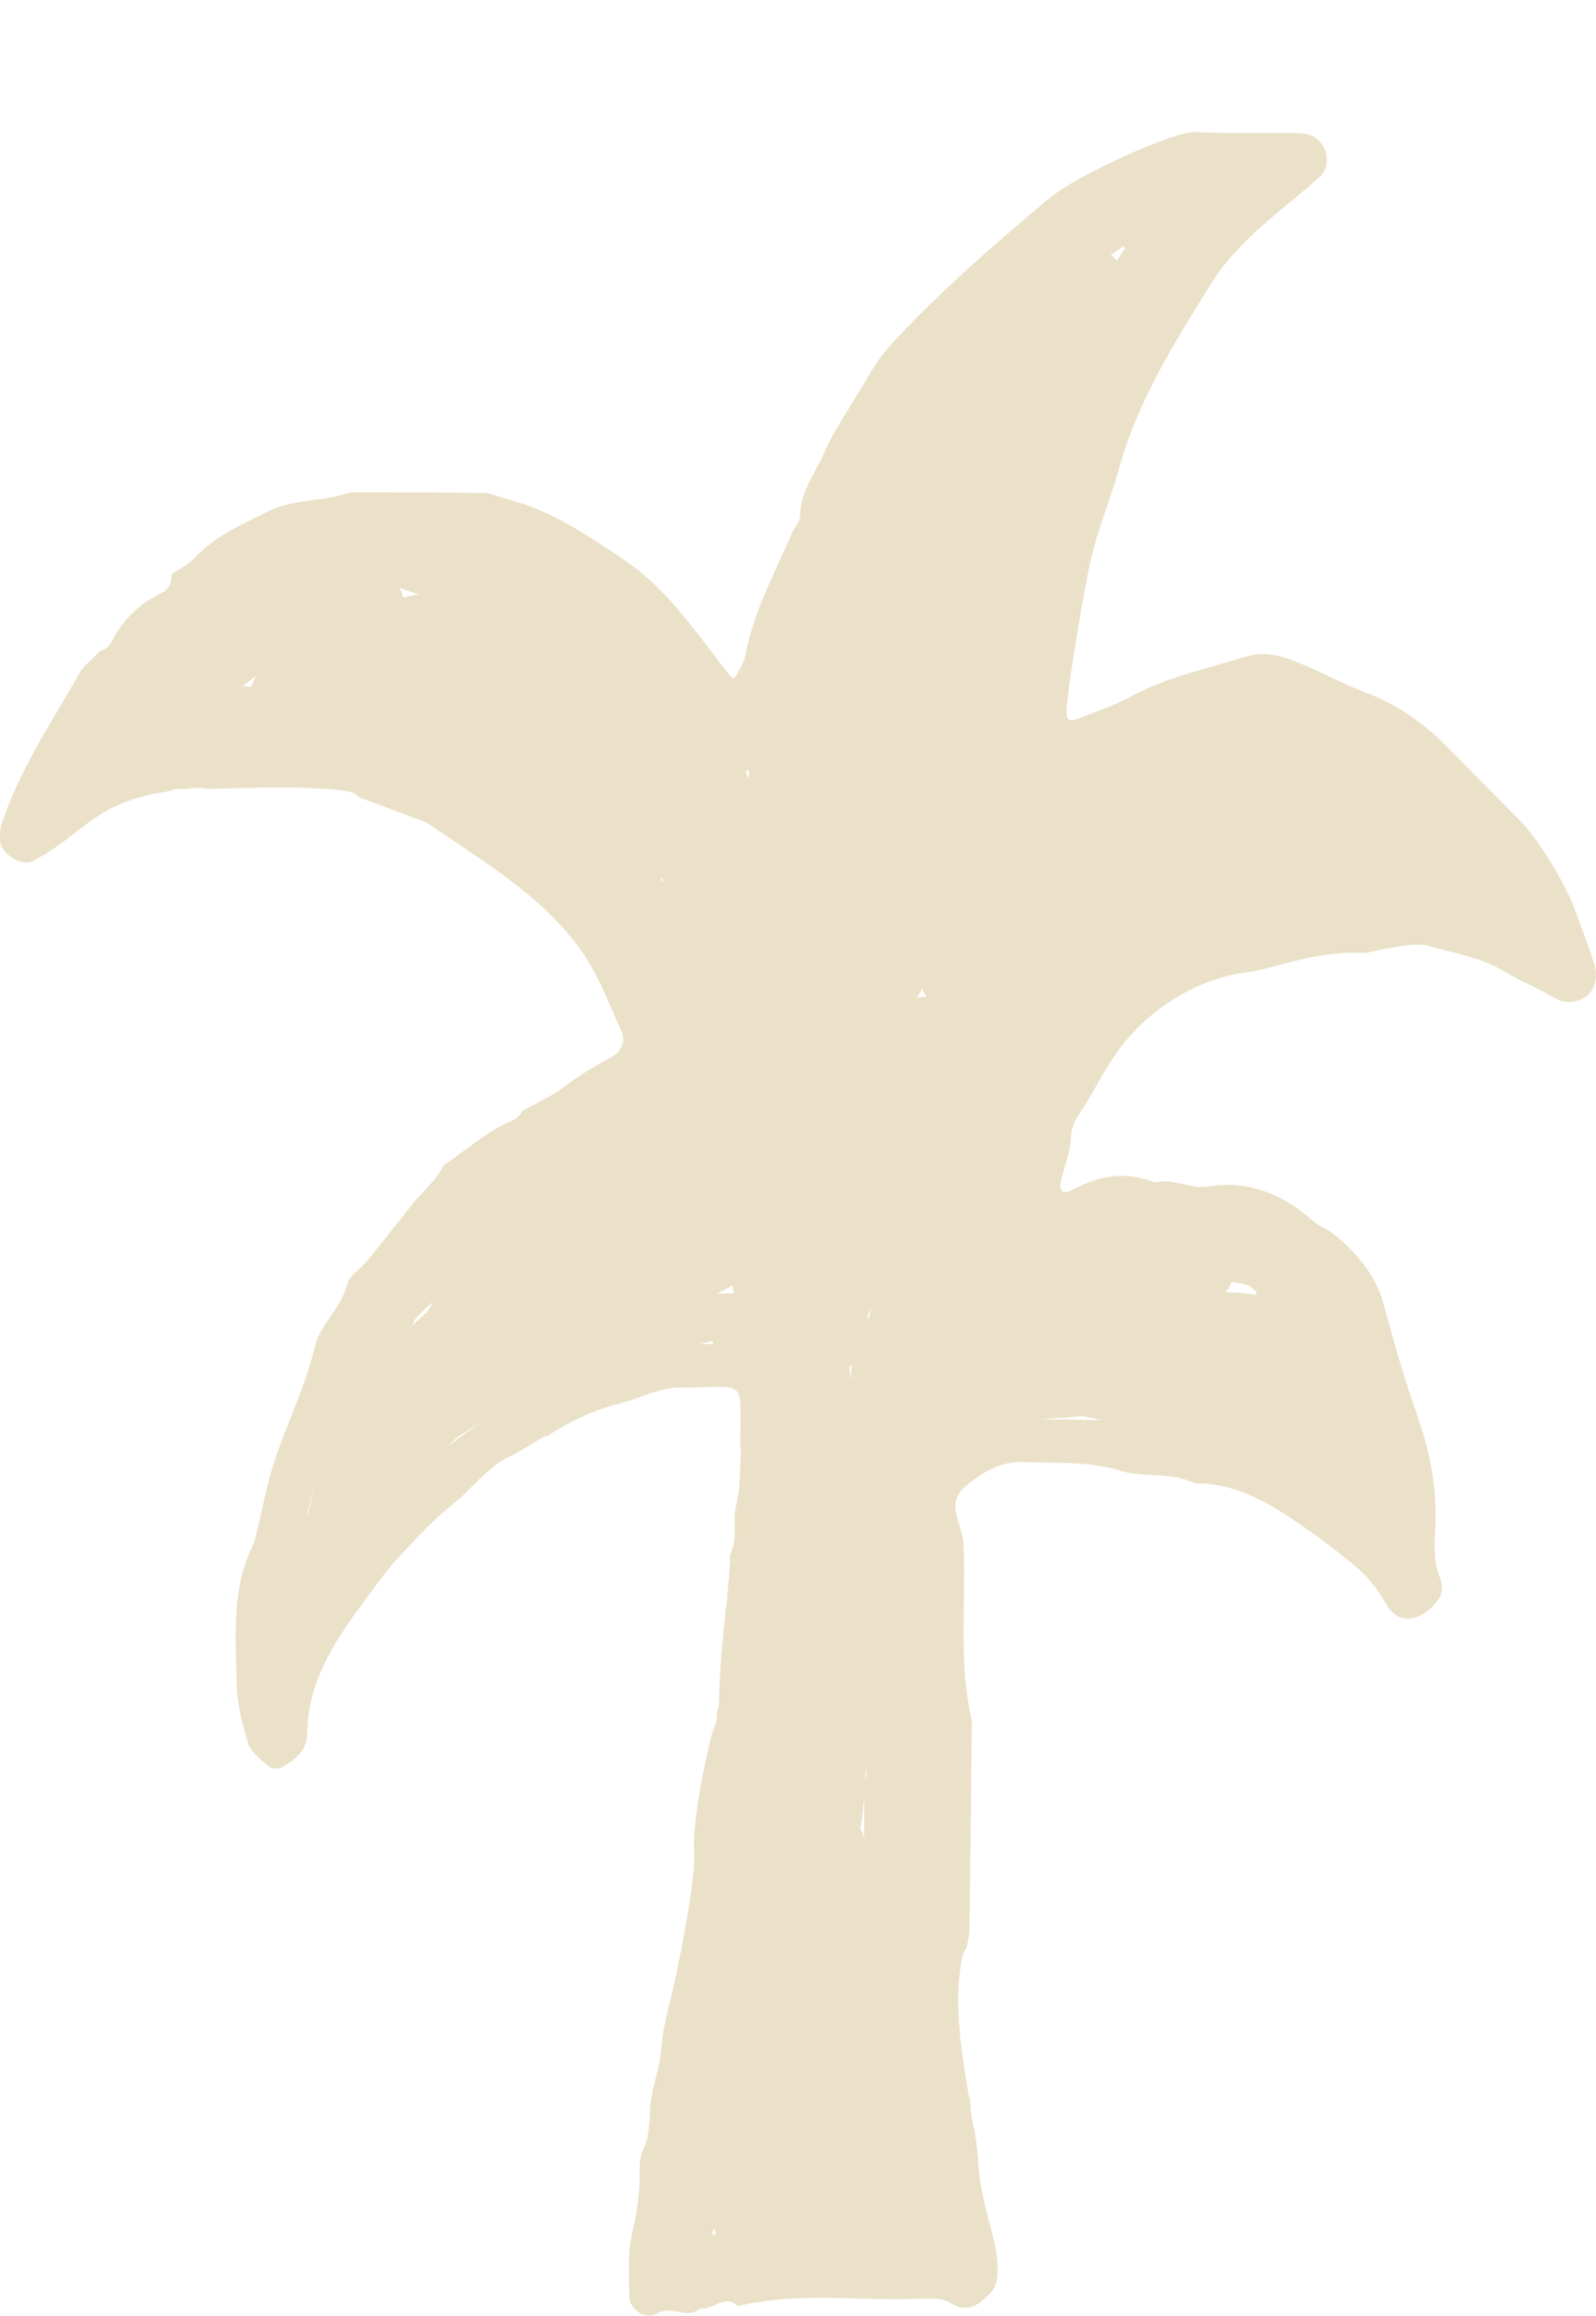<?xml version="1.0" encoding="UTF-8"?>
<svg id="Layer_1" data-name="Layer 1" xmlns="http://www.w3.org/2000/svg" viewBox="0 0 111.62 161.92">
  <defs>
    <style>
      .cls-1 {
        fill: #eae1c8;
      }
    </style>
  </defs>
  <path class="cls-1" d="M111.48,67.35c-.39-1.23-.86-2.44-1.3-3.65-.68-1.89-2.54-4.96-3.85-6.29-1.75-1.79-3.52-3.56-5.28-5.34-1.6-1.6-3.39-2.84-5.55-3.65-1.75-.66-3.39-1.61-5.17-2.27-1.08-.4-2.14-.56-3.12-.26-2.8,.87-5.69,1.46-8.3,2.9-1.13,.62-2.38,1.01-3.59,1.48-.56,.22-.77,.04-.73-.67,.08-1.52,1.26-8.72,1.77-10.77,.5-2.04,1.33-4,1.89-6.03,1.3-4.75,3.88-8.83,6.44-12.95,1.59-2.56,3.91-4.36,6.16-6.24,.54-.46,1.12-.89,1.59-1.41,.81-.89,.16-2.61-1.03-2.82-.23-.04-.47-.06-.71-.07-2.38-.02-4.77,.04-7.15-.08-1.37-.07-8.19,2.98-10.12,4.6-3.65,3.05-7.24,6.16-10.52,9.62-.82,.86-1.56,1.73-2.15,2.8-1.04,1.85-2.32,3.57-3.17,5.52-.61,1.39-1.62,2.63-1.63,4.28,0,.42-.4,.84-.59,1.27-1.21,2.8-2.69,5.5-3.25,8.55-.08,.45-.39,.86-.58,1.29-.13,.28-.32,.31-.53,.04-.51-.65-1-1.31-1.5-1.96-1.73-2.25-3.48-4.5-5.87-6.1-2.55-1.71-5.09-3.45-8.13-4.23-.57-.14-1.13-.43-1.7-.44-3.1-.05-6.2-.04-9.3-.05-1.88,.68-3.99,.44-5.81,1.36-1.79,.9-3.66,1.69-5.07,3.22-.44,.48-1.08,.77-1.63,1.15,.03,.53-.2,1.09-.69,1.31-1.45,.64-2.84,1.99-3.51,3.43-.16,.33-.47,.54-.81,.63-.14,.14-.28,.28-.41,.42-.33,.34-.74,.64-.97,1.05-1.97,3.48-4.25,6.81-5.51,10.66C-.01,57.98,0,58.36,0,58.71c-.02,.91,1.44,1.91,2.26,1.51,.63-.31,1.23-.69,1.8-1.1,1.06-.75,2.04-1.62,3.15-2.29,1.43-.87,3.01-1.27,4.63-1.51,.19-.1,.41-.16,.68-.15h.44c.22-.03,.44-.05,.66-.08,.31-.03,.59,0,.85,.07,2.73-.04,5.46-.2,8.19,0,.42,.02,.77,.02,1.08,.1,.17,.02,.34,.04,.51,.06,.37,.05,.66,.21,.87,.43,1.45,.53,2.9,1.08,4.34,1.63,.22,.08,.45,.18,.64,.31,3.79,2.61,7.83,4.96,10.55,8.78,1.21,1.7,1.95,3.74,2.82,5.66,.32,.71-.04,1.42-.69,1.77-1.14,.62-2.24,1.27-3.29,2.07-.9,.69-1.96,1.16-2.97,1.71-.1,.26-.32,.49-.67,.65-1.8,.77-3.25,2.1-4.86,3.18-.37,.92-1.34,1.68-2.01,2.52-1.1,1.39-2.2,2.78-3.32,4.15-.45,.55-1.23,1-1.38,1.61-.4,1.68-1.89,2.78-2.26,4.37-.73,3.11-2.26,5.93-3.12,8.98-.35,1.24-1,4.48-1.16,4.79-1.58,3.12-1.25,6.48-1.19,9.78,.03,1.39,.38,2.81,.79,4.15,.19,.62,.84,1.13,1.37,1.59,.21,.19,.73,.28,.96,.15,.94-.53,1.81-1.16,1.82-2.43,.04-3.78,2.1-6.68,4.22-9.53,.7-.95,1.39-1.92,2.2-2.79,1.22-1.31,2.44-2.64,3.84-3.74,1.37-1.08,2.36-2.61,4.03-3.34,.75-.33,1.41-.86,2.14-1.24,.13-.07,.26-.11,.38-.14,1.58-1.01,3.33-1.87,5.16-2.28,.12-.05,.25-.09,.36-.12,1.23-.36,2.47-.98,3.7-.97,4.8,.03,4.26-.89,4.25,3.96v.36h.06c-.1,1.3-.02,2.64-.34,3.88-.29,1.11,.14,2.19-.36,3.34-.03,.08-.06,.16-.08,.24,.02,.12,.03,.24,.02,.38-.06,.79-.13,1.59-.21,2.38,0,.17,0,.35-.02,.52,0,.04-.02,.09-.05,.13-.23,2.29-.48,4.57-.5,6.87,0,.24-.06,.45-.14,.63,0,.46-.09,.94-.32,1.42-.1,.21-1.44,5.71-1.28,8.36,.13,2.13-1.29,8.84-1.6,10.09-.31,1.26-.63,2.5-.72,3.81-.08,1.16-.53,2.28-.7,3.44-.16,1.16,0,2.33-.56,3.49-.34,.69-.19,1.63-.25,2.46-.07,1.06-.2,2.08-.46,3.14-.36,1.47-.27,3.06-.25,4.6,0,.99,1.11,1.73,1.98,1.23,1.01-.59,2.08,.47,2.97-.34,.89,.18,1.7-1.07,2.64-.16,4.1-1,8.27-.38,12.4-.51,.82-.02,1.81-.12,2.44,.27,1.26,.78,1.97,.16,2.77-.62,.47-.45,.55-1,.56-1.62,.03-1.68-.61-3.23-.94-4.83-.17-.81-.34-1.6-.39-2.42-.06-1.05-.17-2.08-.42-3.14-.12-.52-.16-1.05-.17-1.59-.05-.11-.1-.24-.12-.39-.52-3.14-1.05-6.38-.44-9.55,.05-.28,.16-.49,.31-.65,.07-.42,.2-.83,.2-1.25,.07-4.89,.12-9.78,.17-14.66-.97-4.1-.38-8.27-.59-12.4-.04-.69-.35-1.35-.5-2.04-.17-.75,0-1.39,.63-1.91,1.21-1.03,2.49-1.78,4.16-1.71,2.24,.1,4.45-.09,6.69,.61,1.65,.51,3.55,.05,5.21,.88,3.15-.03,5.59,1.63,8.02,3.33,1.06,.74,2.08,1.55,3.09,2.37,.93,.75,1.64,1.66,2.25,2.72,.78,1.36,2.06,1.37,3.25,.19,.62-.61,.88-1.15,.47-2.18-.42-1.04-.31-2.33-.26-3.5,.09-2.64-.37-5.14-1.25-7.62-.9-2.54-1.65-5.14-2.34-7.74-.58-2.19-1.95-3.74-3.64-5.09-.36-.29-.86-.42-1.21-.73-2.13-1.91-4.53-2.98-7.45-2.51-1.28,.21-2.47-.61-3.76-.28-2.02-.83-3.92-.48-5.78,.54-.58,.32-.9,.07-.77-.58,.21-1.03,.67-2.04,.7-3.07,.03-1.08,.66-1.72,1.14-2.53,.78-1.32,1.47-2.68,2.42-3.91,2.05-2.65,5.3-4.67,8.58-5.12,.46-.06,.93-.14,1.38-.26,2.28-.61,4.55-1.26,6.95-1.11,.36,.02,3.37-.85,4.52-.51,1.8,.53,3.68,.79,5.34,1.8,1.11,.67,2.33,1.15,3.45,1.82,.82,.49,1.54,.38,2.28-.08,.59-.43,.84-1.39,.53-2.33h0Zm-23.61,23.18c-.71-.11-1.45-.16-2.19-.19,.22-.19,.37-.45,.45-.72,.42,.06,.83,.15,1.21,.27,.19,.14,.36,.3,.53,.46v.18h0Zm-57.57,.48c-.14,.23-.28,.47-.42,.7-.35,.32-.69,.64-1.02,.98,.04-.13,.08-.26,.12-.39,.4-.46,.85-.89,1.32-1.29ZM77.69,17.83c.15-.11,.3-.21,.45-.32,.14-.09,.28-.18,.41-.28,.04,.04,.08,.07,.13,.11-.19,.3-.38,.6-.57,.9-.11-.17-.26-.31-.42-.41h0Zm-16.82,73.67c-.02,.2-.04,.4-.06,.59-.06,.02-.13,.05-.19,.08,.08-.22,.17-.44,.25-.67h0Zm-.26,32.68c-.04,.07-.07,.15-.1,.24,.02-.32,.03-.64,.04-.96,.02,.23,.04,.47,.06,.72Zm-.17,1.44v2.99s-.02-.09-.02-.14c-.04-.24-.13-.43-.24-.58,.11-.75,.2-1.51,.26-2.27Zm-.87-30.09c-.03,.33-.06,.65-.09,.98-.02-.34-.04-.68-.07-1.02,.05,.02,.11,.03,.16,.04h0Zm4.53-25.72c.08-.13,.16-.25,.24-.39,.05-.1,.1-.2,.14-.3,.09,.17,.17,.34,.26,.51,0,.03,.03,.05,.05,.08-.24-.03-.48,0-.69,.1Zm-12.87,20.07c.02,.19,.06,.37,.1,.55-.39,0-.78,0-1.17,.03,.36-.19,.72-.38,1.07-.58Zm-5.02-28.39s.08-.07,.12-.12c.02,.11,.04,.21,.07,.31-.07-.06-.13-.13-.19-.19Zm-17.89-19.72s-.09-.04-.14-.05c-.05-.21-.13-.42-.23-.6,.45,.13,.9,.29,1.34,.46-.32,.02-.65,.09-.97,.19Zm-10.42,5.49c-.12,.25-.23,.5-.33,.76-.1,0-.33-.03-.58-.05,.29-.23,.57-.45,.86-.68,.02,0,.04-.02,.05-.03h0Zm31.92,46.51c.02,.07,.05,.14,.07,.21-.31,0-.62,0-.93-.02,.29-.06,.57-.13,.86-.19Zm.22,62.23v.24c-.08,.02-.15,.05-.23,.07,.02-.16,.04-.31,.06-.47,.05,.06,.11,.11,.18,.16h-.01Zm2.37-102.17v.04c-.05,.25-.05,.47,0,.68-.09-.2-.2-.4-.29-.6,.1-.03,.2-.06,.3-.12h0Zm-30.36,50c-.15,.58-.3,1.16-.43,1.74-.07,.15-.12,.31-.19,.47,.19-.74,.4-1.47,.62-2.21Zm9.13-2.59c.28-.25,.54-.52,.83-.76l2.2-1.35c-1.28,.82-2.19,1.45-3.03,2.11h0Zm41.61-2.01c.99-.06,1.98-.12,2.97-.21l1.29,.27h-.7c-1.19-.03-2.37-.04-3.56-.05h0Z"/>
</svg>